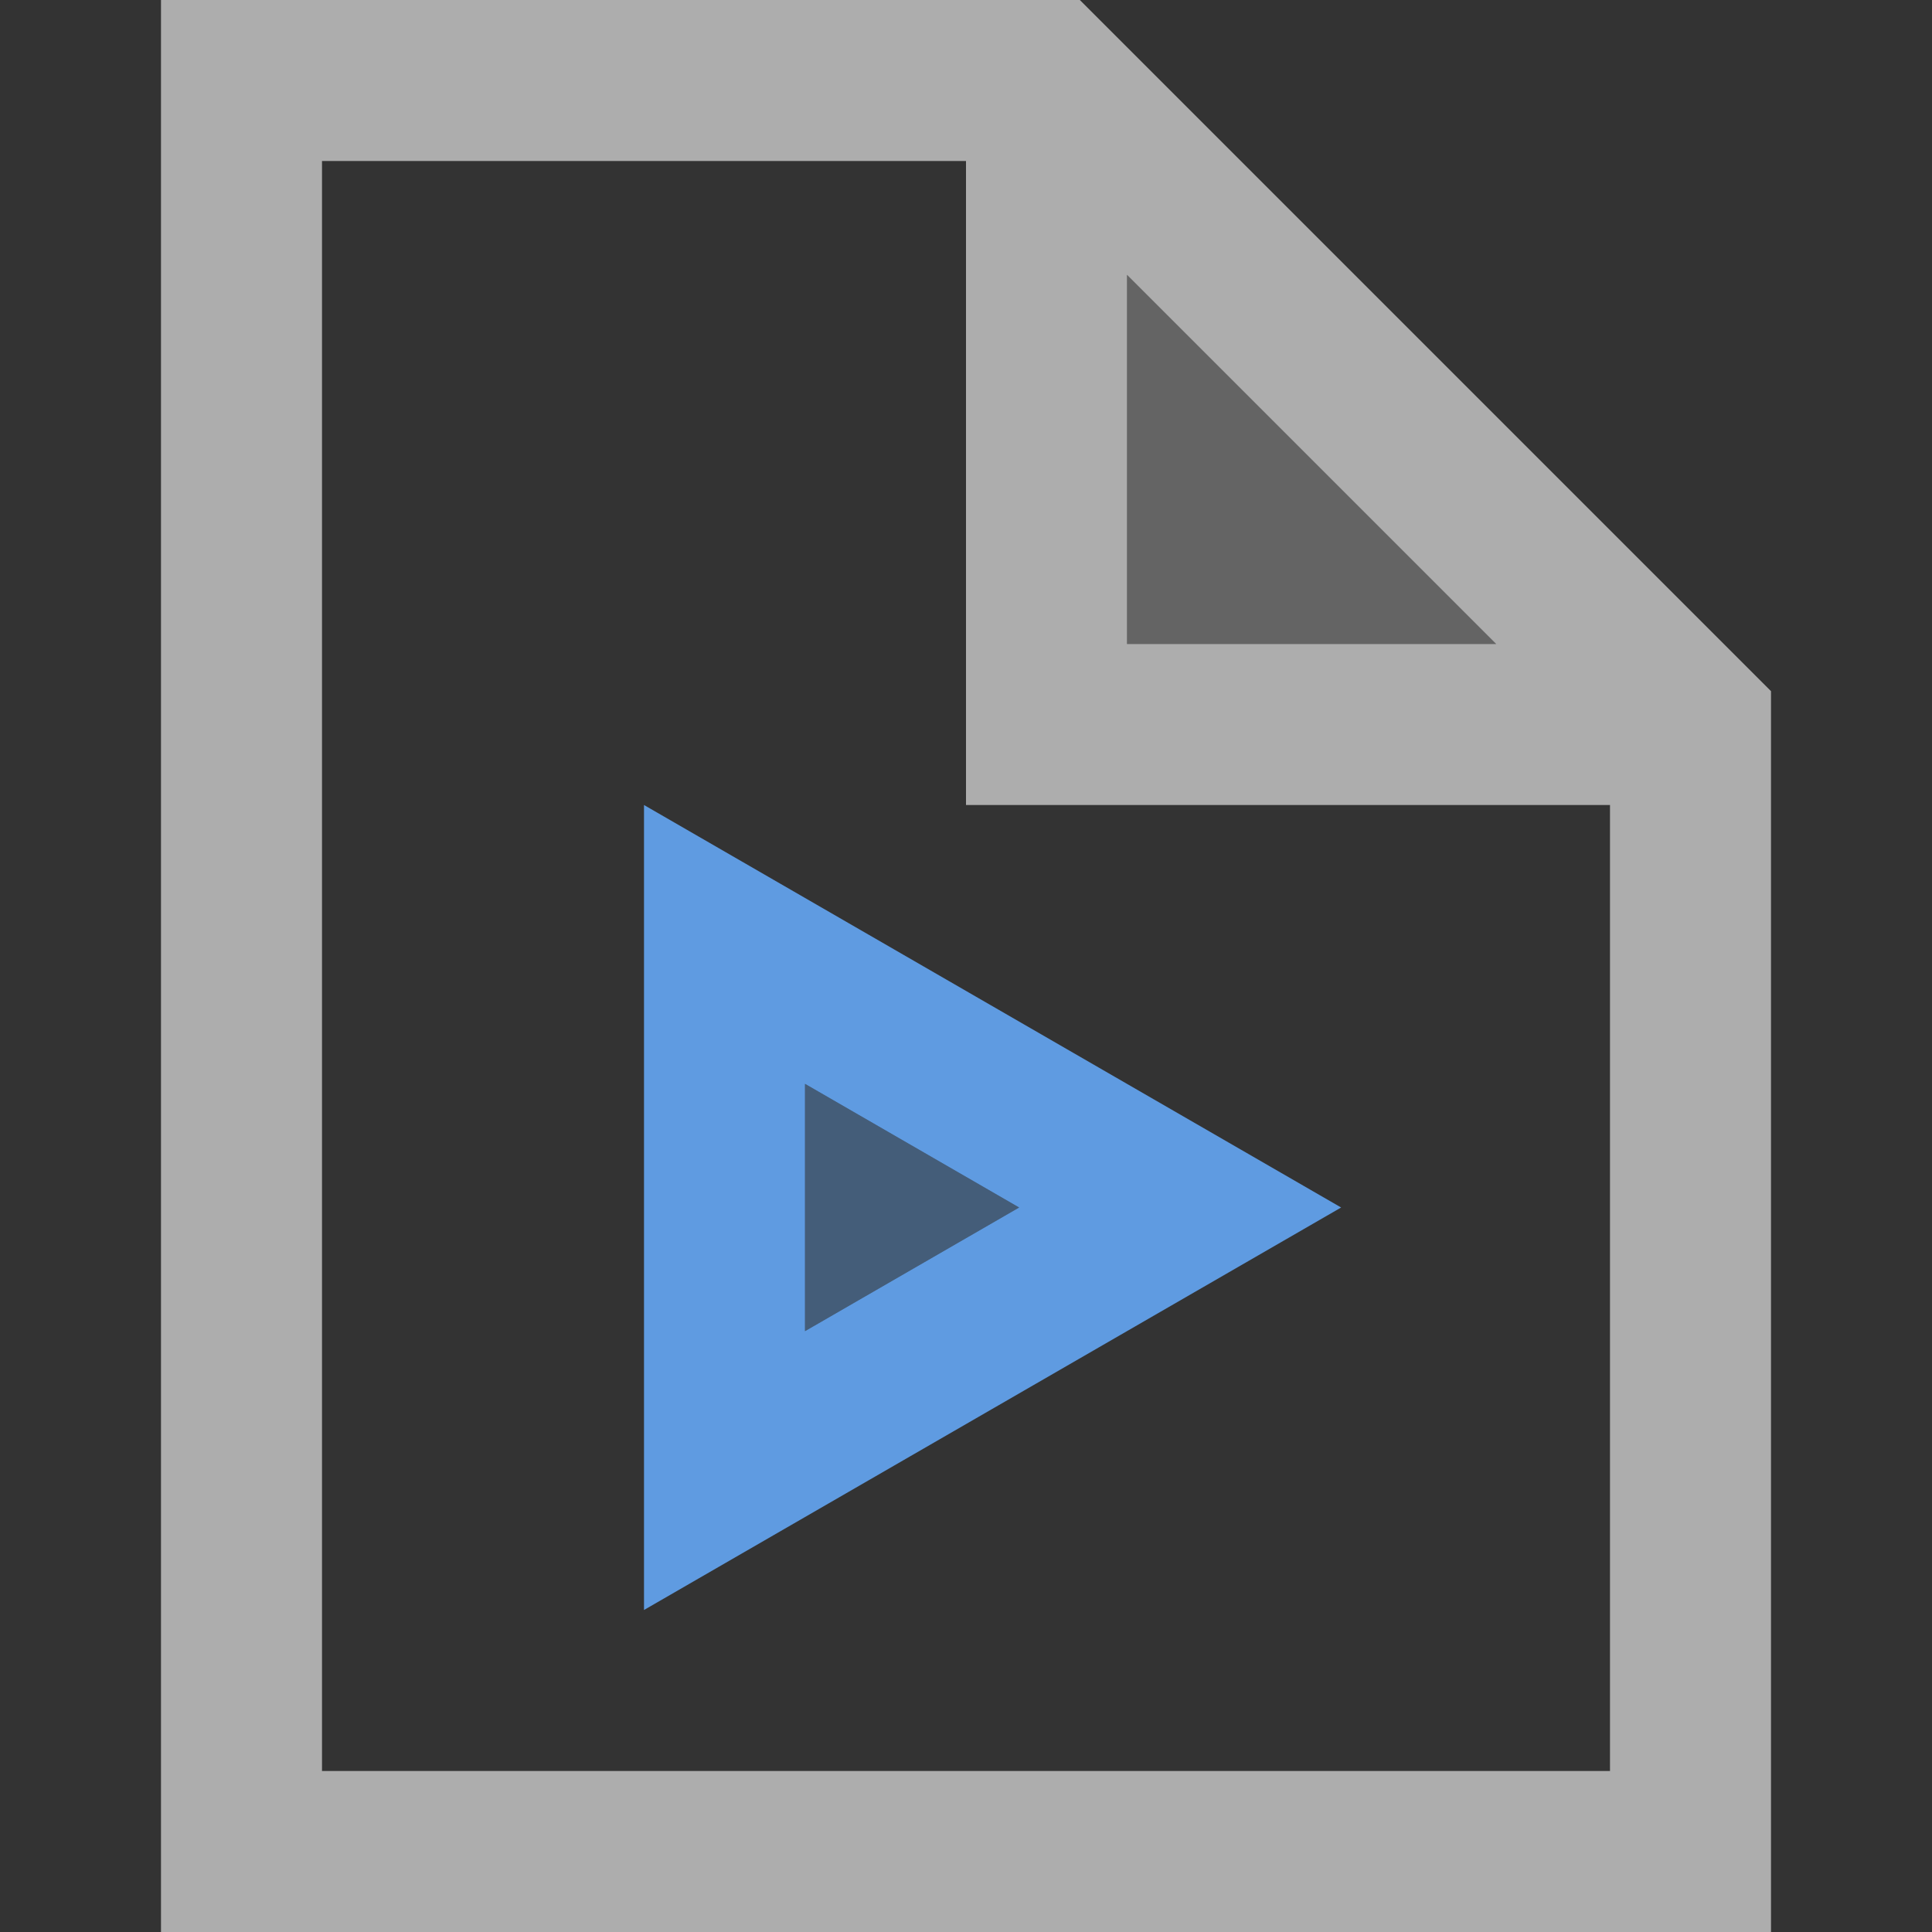 <svg width="12" height="12" viewBox="0 0 12 12" fill="none" xmlns="http://www.w3.org/2000/svg">
<rect x="0" y="0" width="12" height="12" fill="#333333" stroke="none"/>
<path opacity="0.6" d="M6.707 0H1V12H11V4.293L6.707 0ZM7 1.707L9.293 4H7V1.707ZM2 11V1H6V5H10V11H2Z" fill="white"/>
<path opacity="0.24" d="M7 1.707V4H9.293L7 1.707Z" fill="white"/>
<path opacity="0.34" fill-rule="evenodd" clip-rule="evenodd" d="M5 6.732L6.33 7.5L5 8.268V6.732Z" fill="#66ADFF"/>
<path opacity="0.85" fill-rule="evenodd" clip-rule="evenodd" d="M8.33 7.5L4 5V10L8.33 7.5ZM6.33 7.5L5 6.732V8.268L6.33 7.5Z" fill="#66ADFF"/>
</svg>
